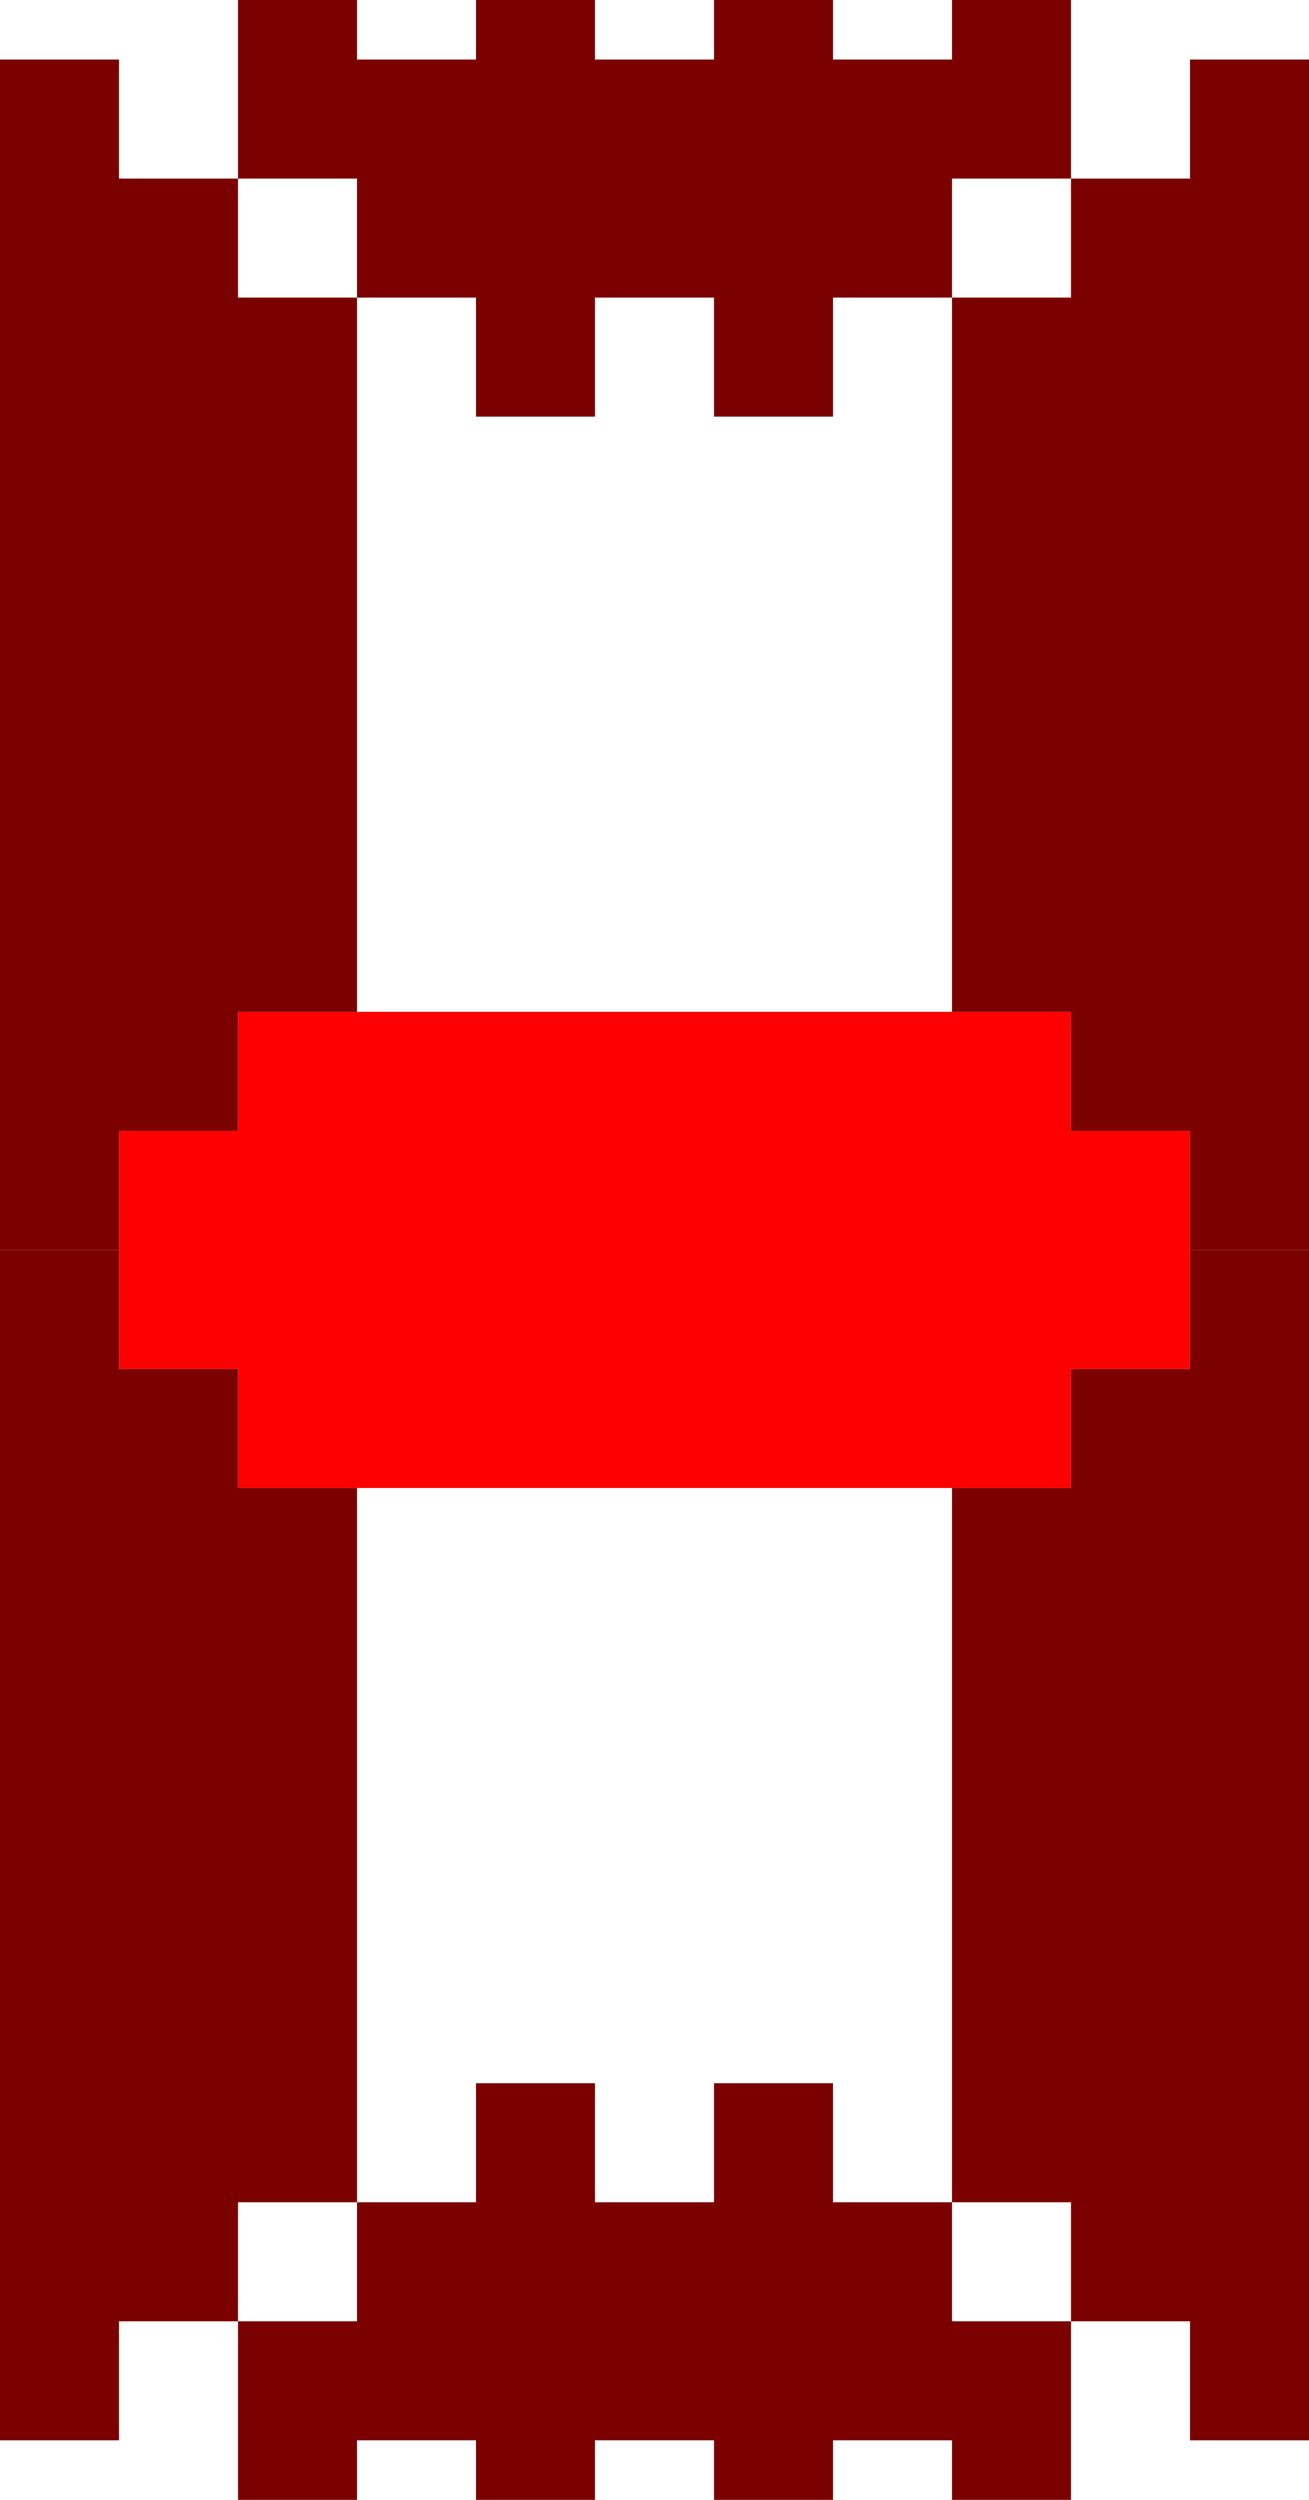 <svg xmlns="http://www.w3.org/2000/svg" stroke-width="2" stroke="#7b0000" width="88" height="168" viewBox="0 0 11 21">
    <path d="M2,9.5h7 M1,10.5h9 M2,11.5h7" stroke="red" />
    <path d="M0,1.5h1 M0,3.5h1 M0,5.5h1 M0,7.5h1 M0,9.5h1 M1,2.5h1 M1,4.5h1 M1,6.5h1 M1,8.5h1 M2,3.5h1 M2,5.5h1 M2,7.5h1" />
    <path d="M0,11.5h1 M0,13.5h1 M0,15.5h1 M0,17.5h1 M0,19.5h1 M1,12.5h1 M1,14.5h1 M1,16.5h1 M1,18.5h1 M2,13.5h1 M2,15.5h1 M2,17.5h1" />
    <path d="M8,3.5h1 M8,5.5h1 M8,7.5h1 M9,2.5h1 M9,4.5h1 M9,6.5h1 M9,8.5h1 M10,1.5h1 M10,3.5h1 M10,5.5h1 M10,7.5h1 M10,9.5h1" />
    <path d="M8,13.5h1 M8,15.5h1 M8,17.5h1 M9,12.5h1 M9,14.5h1 M9,16.5h1 M9,18.5h1 M10,11.5h1 M10,13.5h1 M10,15.5h1 M10,17.5h1 M10,19.5h1" />
    <path d="M2,0.5h1 M4,0.5h1 M6,0.5h1 M8,0.5h1 M3,1.5h1 M5,1.5h1 M7,1.5h1 M4,2.5h1 M6,2.5h1" />
    <path d="M4,18.5h1 M6,18.5h1 M3,19.5h1 M5,19.5h1 M7,19.5h1 M2,20.5h1 M4,20.5h1 M6,20.5h1 M8,20.5h1" />
</svg>